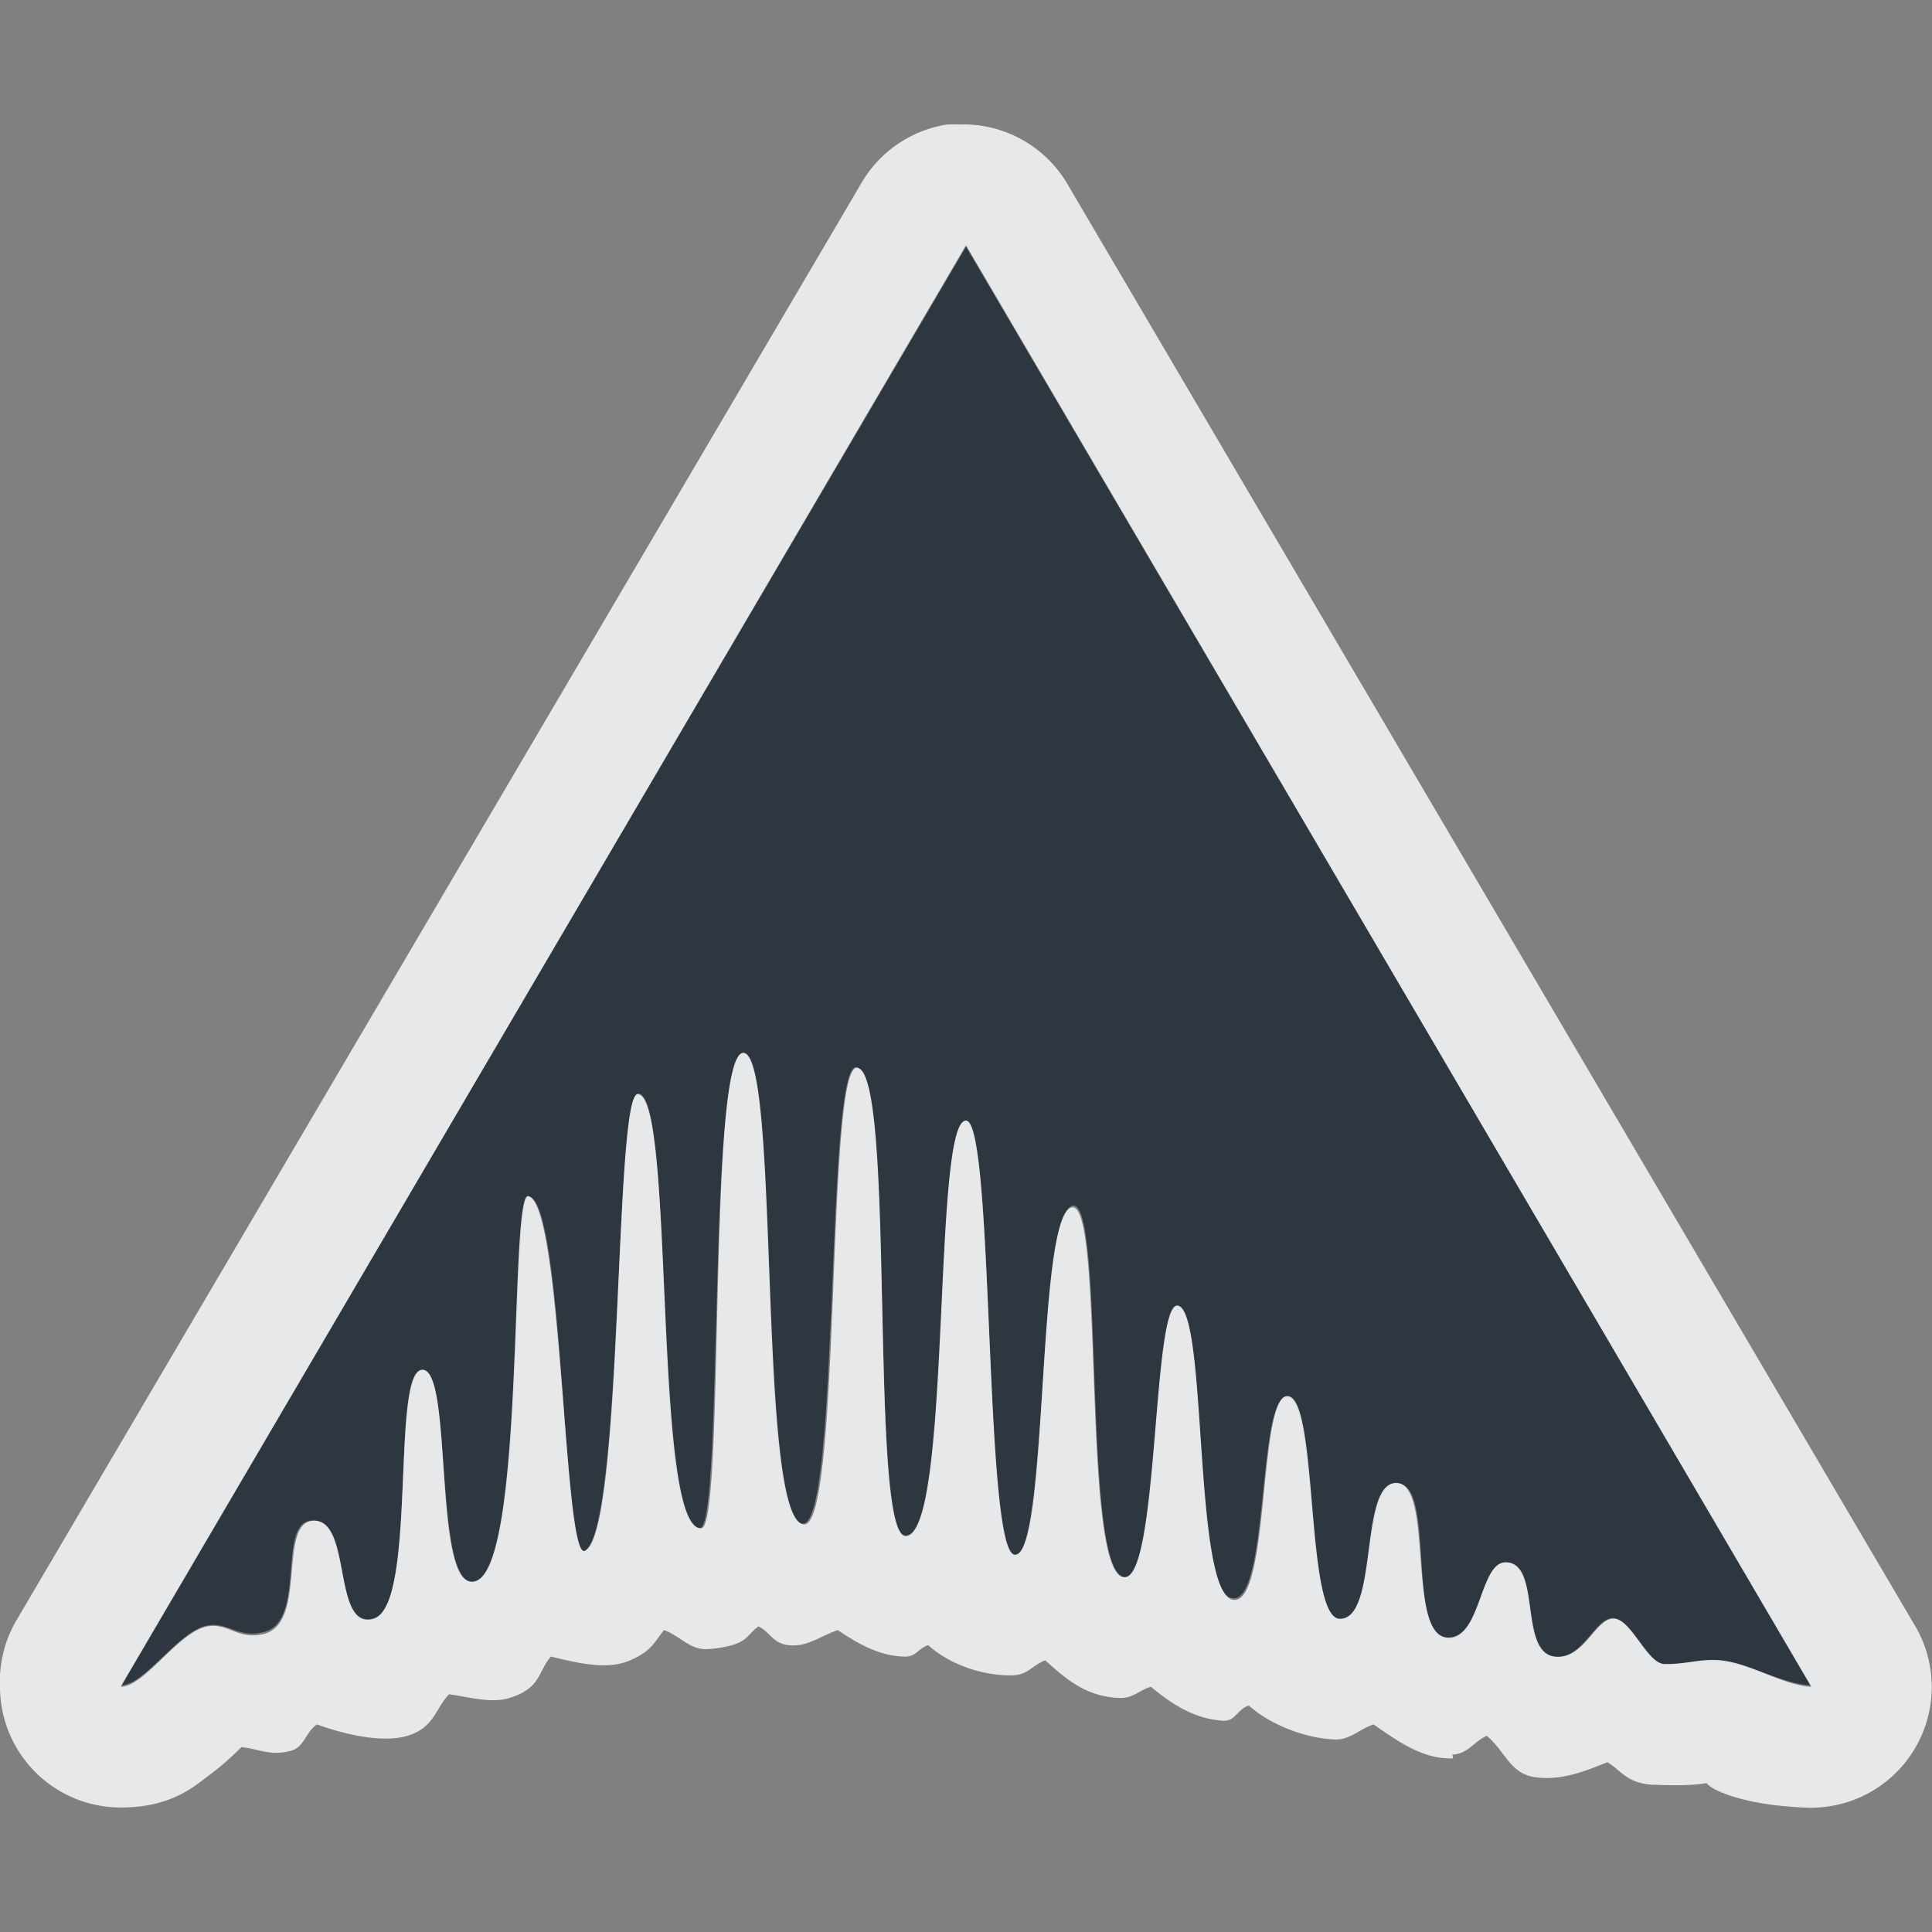 <?xml version="1.0" encoding="UTF-8" standalone="no"?>
<!-- Created with Inkscape (http://www.inkscape.org/) -->

<svg
   xmlns:dc="http://purl.org/dc/elements/1.1/"
   xmlns:cc="http://creativecommons.org/ns#"
   xmlns:rdf="http://www.w3.org/1999/02/22-rdf-syntax-ns#"
   xmlns:svg="http://www.w3.org/2000/svg"
   xmlns="http://www.w3.org/2000/svg"
   xmlns:xlink="http://www.w3.org/1999/xlink"
   xmlns:sodipodi="http://sodipodi.sourceforge.net/DTD/sodipodi-0.dtd"
   xmlns:inkscape="http://www.inkscape.org/namespaces/inkscape"
   width="16"
   height="16"
   id="svg27665"
   version="1.1"
   inkscape:version="0.48.4 r9939"
   sodipodi:docname="ardour.svg">
  <rect width="100%" height="100%" fill="#808080" stroke="none"/>
  <defs
     id="defs27667">
    <radialGradient
       gradientUnits="userSpaceOnUse"
       gradientTransform="matrix(0,2.326,-1.979,0,95.64,-42.495)"
       r="24.508"
       fy="31.903"
       fx="25.151"
       cy="31.903"
       cx="25.151"
       id="radialGradient3839"
       xlink:href="#linearGradient3833"
       inkscape:collect="always" />
    <radialGradient
       r="32"
       fy="-16.293"
       fx="-85.22"
       cy="-16.293"
       cx="-85.22"
       gradientTransform="matrix(0,2.422,-2.562,0,-84.589,215.189)"
       gradientUnits="userSpaceOnUse"
       id="radialGradient5571"
       xlink:href="#linearGradient3849"
       inkscape:collect="always" />
    <radialGradient
       inkscape:collect="always"
       xlink:href="#linearGradient3800-4"
       id="radialGradient5530"
       gradientUnits="userSpaceOnUse"
       gradientTransform="matrix(0.616,0,0,0.846,-66.625,3.889)"
       cx="21.274"
       cy="32.829"
       fx="21.274"
       fy="32.829"
       r="32" />
    <radialGradient
       gradientUnits="userSpaceOnUse"
       gradientTransform="matrix(1.561,1.5204966e-8,0,0.187,-87.608,25.132)"
       r="32"
       fy="42.443"
       fx="26.312"
       cy="42.443"
       cx="26.312"
       id="radialGradient3806-6"
       xlink:href="#linearGradient3800-4"
       inkscape:collect="always" />
    <linearGradient
       id="linearGradient3800-4">
      <stop
         id="stop3802-0"
         offset="0"
         style="stop-color:#44ecff;stop-opacity:0.225;" />
      <stop
         style="stop-color:#4aefff;stop-opacity:0.118;"
         offset="0.5"
         id="stop3808-7" />
      <stop
         id="stop3810-8"
         offset="0.75"
         style="stop-color:#6af4ff;stop-opacity:0.05;" />
      <stop
         id="stop3804-9"
         offset="1"
         style="stop-color:#4df5ff;stop-opacity:0;" />
    </linearGradient>
    <radialGradient
       r="32"
       fy="18"
       fx="33.422"
       cy="18"
       cx="33.422"
       gradientTransform="matrix(0,1.352,-1.562,0,-15.712,-25.43)"
       gradientUnits="userSpaceOnUse"
       id="radialGradient5497"
       xlink:href="#linearGradient4059"
       inkscape:collect="always" />
    <linearGradient
       id="linearGradient4059">
      <stop
         style="stop-color:#913b44;stop-opacity:1;"
         offset="0"
         id="stop4061" />
      <stop
         id="stop5468"
         offset="0.5"
         style="stop-color:#663339;stop-opacity:1;" />
      <stop
         style="stop-color:#623636;stop-opacity:1;"
         offset="1"
         id="stop4063" />
    </linearGradient>
    <linearGradient
       id="linearGradient3849">
      <stop
         id="stop3851"
         offset="0"
         style="stop-color:#ff3992;stop-opacity:0.343;" />
      <stop
         style="stop-color:#ff0653;stop-opacity:0.147;"
         offset="0.5"
         id="stop5591" />
      <stop
         id="stop3853"
         offset="1"
         style="stop-color:#d80000;stop-opacity:0.028;" />
    </linearGradient>
    <linearGradient
       id="linearGradient3833">
      <stop
         id="stop3835"
         offset="0"
         style="stop-color:#ffd3d3;stop-opacity:0.868;" />
      <stop
         id="stop3837"
         offset="1"
         style="stop-color:#ffaad0;stop-opacity:0.563;" />
    </linearGradient>
  </defs>
  <sodipodi:namedview
     id="base"
     pagecolor="#ffffff"
     bordercolor="#666666"
     borderopacity="1.0"
     inkscape:pageopacity="0.0"
     inkscape:pageshadow="2"
     inkscape:zoom="22.627417"
     inkscape:cx="11.476365"
     inkscape:cy="8.0098507"
     inkscape:document-units="px"
     inkscape:current-layer="layer1"
     showgrid="true"
     inkscape:window-width="1920"
     inkscape:window-height="1022"
     inkscape:window-x="-5"
     inkscape:window-y="23"
     inkscape:window-maximized="1"
     inkscape:snap-bbox="true"
     inkscape:bbox-paths="true"
     inkscape:bbox-nodes="true"
     inkscape:snap-bbox-edge-midpoints="true"
     inkscape:snap-bbox-midpoints="true"
     inkscape:object-paths="true"
     inkscape:snap-intersection-paths="true"
     inkscape:object-nodes="true"
     inkscape:snap-smooth-nodes="true"
     inkscape:snap-midpoints="true"
     inkscape:snap-object-midpoints="true"
     inkscape:snap-center="true"
     inkscape:snap-global="true"
     showguides="false"
     inkscape:guide-bbox="true"
     fit-margin-top="0"
     fit-margin-left="0"
     fit-margin-right="0"
     fit-margin-bottom="0"
     inkscape:showpageshadow="false">
    <sodipodi:guide
       orientation="0,1"
       position="596,296"
       id="guide3572" />
    <sodipodi:guide
       orientation="1,0"
       position="290.419,8.122"
       id="guide3574" />
    <sodipodi:guide
       orientation="0,1"
       position="452.044,596"
       id="guide3576" />
    <sodipodi:guide
       orientation="0,1"
       position="-4,-4"
       id="guide3578" />
    <sodipodi:guide
       orientation="1,0"
       position="-4,153.584"
       id="guide3580" />
    <sodipodi:guide
       orientation="1,0"
       position="596,117.218"
       id="guide3582" />
    <sodipodi:guide
       orientation="0,1"
       position="596,-718.344"
       id="guide5928" />
    <sodipodi:guide
       orientation="0,1"
       position="596,-418.344"
       id="guide5930" />
    <sodipodi:guide
       orientation="0,1"
       position="596,-1018.343"
       id="guide5932" />
    <sodipodi:guide
       orientation="0,1"
       position="447.57,520.996"
       id="guide5294" />
    <sodipodi:guide
       orientation="0,1"
       position="447.57,71.014"
       id="guide5296" />
    <sodipodi:guide
       orientation="0,1"
       position="492.015,-935.364"
       id="guide5413" />
    <sodipodi:guide
       orientation="0,1"
       position="453.348,-493.344"
       id="guide5415" />
    <inkscape:grid
       type="xygrid"
       id="grid3070"
       empspacing="5"
       visible="true"
       enabled="true"
       snapvisiblegridlinesonly="true"
       originx="-4px"
       originy="-4px" />
  </sodipodi:namedview>
  <g
     inkscape:label="Camada 1"
     inkscape:groupmode="layer"
     id="layer1"
     transform="translate(3360.417,-2096.718)">
    <path
       sodipodi:nodetypes="cccssssssssssssssssssscsssssssssc"
       inkscape:connector-curvature="0"
       id="path3999"
       d="m -3359.417,2110.676 7,-11.915 7,11.915 c -0.228,-0.01 -0.49,-0.17 -0.74,-0.195 -0.167,-0.017 -0.331,0.023 -0.491,0.016 -0.14,-0.01 -0.257,-0.358 -0.399,-0.378 -0.159,-0.022 -0.255,0.351 -0.504,0.319 -0.3,-0.038 -0.102,-0.777 -0.402,-0.777 -0.213,0 -0.198,0.625 -0.464,0.632 -0.361,0.01 -0.104,-1.289 -0.425,-1.289 -0.311,0 -0.156,1.13 -0.482,1.122 -0.29,-0.01 -0.177,-1.855 -0.444,-1.831 -0.234,0.021 -0.142,1.68 -0.438,1.66 -0.344,-0.023 -0.204,-2.402 -0.46,-2.412 -0.208,-0.01 -0.151,2.244 -0.434,2.236 -0.364,-0.01 -0.158,-3.143 -0.435,-3.076 -0.297,0.071 -0.2,2.903 -0.481,2.9 -0.259,0 -0.163,-3.596 -0.399,-3.605 -0.282,-0.01 -0.114,3.448 -0.498,3.449 -0.311,0 -0.083,-3.904 -0.416,-3.891 -0.253,0.01 -0.132,3.815 -0.443,3.78 -0.391,-0.044 -0.179,-3.885 -0.489,-3.888 -0.299,0 -0.163,3.867 -0.356,3.925 -0.415,0.042 -0.2,-3.596 -0.516,-3.599 -0.198,0 -0.124,3.646 -0.445,3.787 -0.178,0.078 -0.17,-2.87 -0.455,-2.933 -0.159,-0.035 -0.025,3.059 -0.44,3.188 -0.361,0.112 -0.188,-1.751 -0.447,-1.754 -0.266,0 -0.036,1.948 -0.401,2.058 -0.344,0.103 -0.188,-0.827 -0.514,-0.81 -0.295,0.016 -0.039,0.832 -0.397,0.924 -0.213,0.055 -0.295,-0.086 -0.466,-0.055 -0.243,0.044 -0.518,0.496 -0.717,0.496 z"
       style="color:#000000;fill:#27303a;fill-opacity:0.923;fill-rule:nonzero;stroke:none;stroke-width:1;marker:none;visibility:visible;display:inline;overflow:visible;enable-background:accumulate" />
    <path
       style="font-size:medium;font-style:normal;font-variant:normal;font-weight:normal;font-stretch:normal;text-indent:0;text-align:start;text-decoration:none;line-height:normal;letter-spacing:normal;word-spacing:normal;text-transform:none;direction:ltr;block-progression:tb;writing-mode:lr-tb;text-anchor:start;baseline-shift:baseline;color:#000000;fill:#f1f3f5;fill-opacity:0.903;fill-rule:nonzero;stroke:none;stroke-width:2;marker:none;visibility:visible;display:inline;overflow:visible;enable-background:accumulate;font-family:Sans;-inkscape-font-specification:Sans"
       d="M 7.844 1.031 A 1 1 0 0 0 7.125 1.531 L 0.125 13.438 A 1 1 0 0 0 0 13.969 A 1 1 0 0 0 1 14.969 C 1.429 14.969 1.618 14.786 1.75 14.688 C 1.866 14.601 1.941 14.525 2 14.469 C 2.153 14.486 2.238 14.544 2.406 14.5 C 2.524 14.47 2.528 14.345 2.625 14.281 C 2.876 14.372 3.176 14.434 3.375 14.375 C 3.595 14.309 3.604 14.152 3.719 14.031 C 3.897 14.058 4.076 14.107 4.219 14.062 C 4.483 13.98 4.453 13.845 4.562 13.719 C 4.791 13.774 5.03 13.833 5.219 13.75 C 5.407 13.668 5.419 13.593 5.5 13.5 C 5.643 13.553 5.716 13.672 5.875 13.656 A 1 1 0 0 0 6.062 13.625 C 6.196 13.585 6.2 13.527 6.281 13.469 C 6.381 13.518 6.399 13.61 6.531 13.625 C 6.685 13.642 6.795 13.548 6.938 13.5 C 7.087 13.599 7.277 13.719 7.5 13.719 C 7.589 13.719 7.607 13.647 7.688 13.625 C 7.824 13.75 8.078 13.875 8.375 13.875 C 8.512 13.875 8.545 13.793 8.656 13.75 C 8.815 13.892 8.987 14.055 9.281 14.062 C 9.387 14.062 9.436 13.997 9.531 13.969 C 9.68 14.091 9.87 14.233 10.125 14.25 C 10.232 14.26 10.248 14.15 10.344 14.125 C 10.49 14.26 10.779 14.396 11.062 14.406 C 11.182 14.406 11.257 14.321 11.375 14.281 C 11.564 14.412 11.768 14.56 12 14.562 C 12.01 14.563 12.022 14.563 12.031 14.562 C 12.041 14.562 12.021 14.531 12.031 14.531 C 12.163 14.521 12.201 14.426 12.312 14.375 C 12.468 14.504 12.505 14.692 12.719 14.719 C 12.939 14.747 13.131 14.666 13.312 14.594 C 13.432 14.667 13.469 14.766 13.688 14.781 A 1 1 0 0 0 13.719 14.781 C 14.075 14.797 14.212 14.755 14.156 14.75 C 14.051 14.74 14.276 14.94 14.938 14.969 A 1 1 0 0 0 15.844 13.438 L 8.844 1.531 A 1 1 0 0 0 7.938 1.031 A 1 1 0 0 0 7.844 1.031 z M 8 2.031 L 15 13.969 C 14.772 13.959 14.499 13.774 14.25 13.75 C 14.083 13.733 13.941 13.788 13.781 13.781 C 13.642 13.771 13.517 13.426 13.375 13.406 C 13.216 13.384 13.124 13.75 12.875 13.719 C 12.575 13.681 12.77 12.938 12.469 12.938 C 12.256 12.938 12.266 13.556 12 13.562 C 11.639 13.572 11.883 12.281 11.562 12.281 C 11.251 12.281 11.42 13.415 11.094 13.406 C 10.804 13.396 10.924 11.538 10.656 11.562 C 10.423 11.584 10.515 13.27 10.219 13.25 C 9.875 13.227 10.006 10.822 9.75 10.812 C 9.542 10.803 9.596 13.07 9.312 13.062 C 8.949 13.053 9.153 9.933 8.875 10 C 8.578 10.071 8.688 12.878 8.406 12.875 C 8.147 12.875 8.236 9.29 8 9.281 C 7.718 9.271 7.884 12.718 7.5 12.719 C 7.189 12.719 7.427 8.831 7.094 8.844 C 6.841 8.854 6.968 12.661 6.656 12.625 C 6.266 12.581 6.466 8.721 6.156 8.719 C 5.857 8.719 6.006 12.599 5.812 12.656 C 5.398 12.698 5.597 9.065 5.281 9.062 C 5.083 9.062 5.165 12.703 4.844 12.844 C 4.666 12.922 4.66 9.969 4.375 9.906 C 4.216 9.871 4.352 12.965 3.938 13.094 C 3.576 13.206 3.759 11.346 3.5 11.344 C 3.234 11.344 3.458 13.297 3.094 13.406 C 2.75 13.509 2.92 12.576 2.594 12.594 C 2.299 12.61 2.546 13.439 2.188 13.531 C 1.974 13.586 1.889 13.438 1.719 13.469 C 1.476 13.513 1.199 13.969 1 13.969 L 8 2.031 z "
       transform="translate(-3360.417,2096.718)"
       id="path3194" />
  </g>
</svg>
